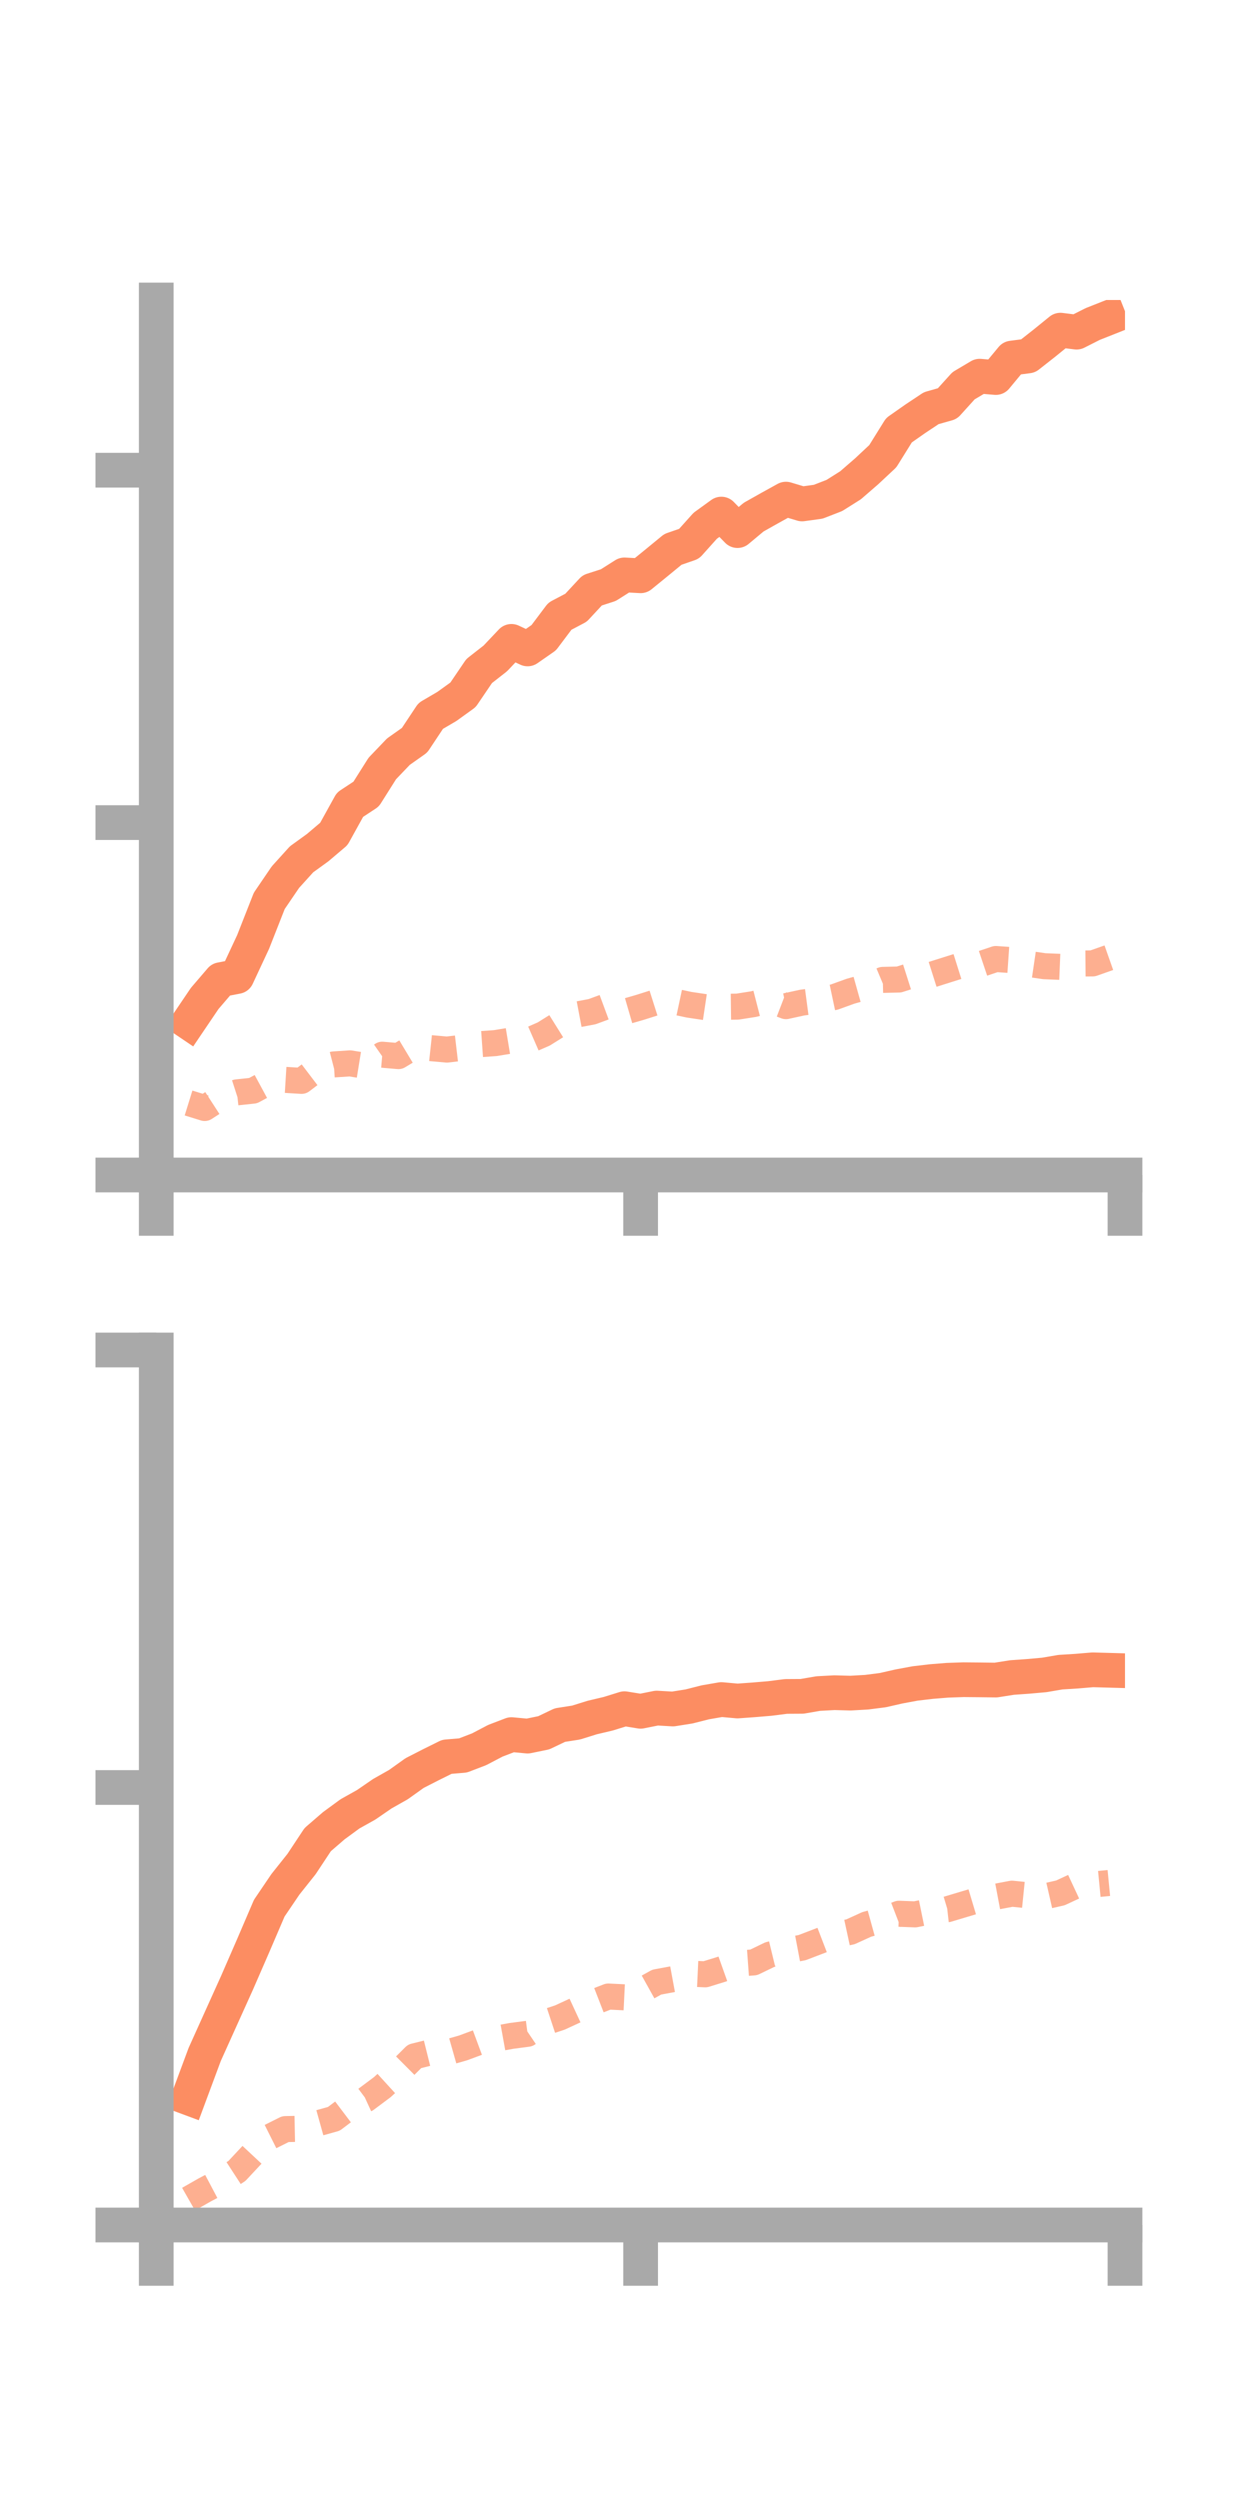 <?xml version="1.0" encoding="utf-8" standalone="no"?>
<!DOCTYPE svg PUBLIC "-//W3C//DTD SVG 1.1//EN"
  "http://www.w3.org/Graphics/SVG/1.1/DTD/svg11.dtd">
<!-- Created with matplotlib (https://matplotlib.org/) -->
<svg height="144pt" version="1.1" viewBox="0 0 72 144" width="72pt" xmlns="http://www.w3.org/2000/svg" xmlns:xlink="http://www.w3.org/1999/xlink">
 <defs>
  <style type="text/css">*{stroke-linecap:butt;stroke-linejoin:round;}</style>
 </defs>
 <g id="figure_1">
  <g id="patch_1">
   <path d="M 0 144 
L 72 144 
L 72 0 
L 0 0 
z
" style="fill:none;"/>
  </g>
  <g id="axes_1">
   <g id="patch_2">
    <path d="M 9 67.68 
L 64.8 67.68 
L 64.8 17.28 
L 9 17.28 
z
" style="fill:none;"/>
   </g>
   <g id="matplotlib.axis_1">
    <g id="xtick_1">
     <g id="line2d_1">
      <defs>
       <path d="M 0 0 
L 0 3.5 
" id="m127bf45b08" style="stroke:#a9a9a9;stroke-width:2;"/>
      </defs>
      <g>
       <use style="fill:#a9a9a9;stroke:#a9a9a9;stroke-width:2;" x="9" xlink:href="#m127bf45b08" y="67.68"/>
      </g>
     </g>
    </g>
    <g id="xtick_2">
     <g id="line2d_2">
      <g>
       <use style="fill:#a9a9a9;stroke:#a9a9a9;stroke-width:2;" x="36.9" xlink:href="#m127bf45b08" y="67.68"/>
      </g>
     </g>
    </g>
    <g id="xtick_3">
     <g id="line2d_3">
      <g>
       <use style="fill:#a9a9a9;stroke:#a9a9a9;stroke-width:2;" x="64.8" xlink:href="#m127bf45b08" y="67.68"/>
      </g>
     </g>
    </g>
   </g>
   <g id="matplotlib.axis_2">
    <g id="ytick_1">
     <g id="line2d_4">
      <defs>
       <path d="M 0 0 
L -3.5 0 
" id="m3be519631a" style="stroke:#a9a9a9;stroke-width:2;"/>
      </defs>
      <g>
       <use style="fill:#a9a9a9;stroke:#a9a9a9;stroke-width:2;" x="9" xlink:href="#m3be519631a" y="67.68"/>
      </g>
     </g>
    </g>
    <g id="ytick_2">
     <g id="line2d_5">
      <g>
       <use style="fill:#a9a9a9;stroke:#a9a9a9;stroke-width:2;" x="9" xlink:href="#m3be519631a" y="47.382"/>
      </g>
     </g>
    </g>
    <g id="ytick_3">
     <g id="line2d_6">
      <g>
       <use style="fill:#a9a9a9;stroke:#a9a9a9;stroke-width:2;" x="9" xlink:href="#m3be519631a" y="27.083"/>
      </g>
     </g>
    </g>
   </g>
   <g id="line2d_7">
    <path clip-path="url(#p6aa470a812)" d="M 10.86 58.886 
L 11.79 57.511 
L 12.72 56.426 
L 13.65 56.248 
L 14.58 54.255 
L 15.51 51.89 
L 16.44 50.524 
L 17.37 49.496 
L 18.3 48.823 
L 19.23 48.034 
L 20.16 46.352 
L 21.09 45.74 
L 22.02 44.266 
L 22.95 43.294 
L 23.88 42.637 
L 24.81 41.237 
L 25.74 40.692 
L 26.67 40.022 
L 27.6 38.652 
L 28.53 37.925 
L 29.46 36.943 
L 30.39 37.378 
L 31.32 36.731 
L 32.25 35.494 
L 33.18 35.004 
L 34.11 34.003 
L 35.04 33.703 
L 35.97 33.114 
L 36.9 33.165 
L 37.83 32.408 
L 38.76 31.644 
L 39.69 31.322 
L 40.62 30.285 
L 41.55 29.611 
L 42.48 30.563 
L 43.41 29.787 
L 44.34 29.263 
L 45.27 28.749 
L 46.2 29.028 
L 47.13 28.9 
L 48.06 28.539 
L 48.99 27.953 
L 49.92 27.147 
L 50.85 26.277 
L 51.78 24.782 
L 52.71 24.13 
L 53.64 23.511 
L 54.57 23.248 
L 55.5 22.22 
L 56.43 21.668 
L 57.36 21.746 
L 58.29 20.624 
L 59.22 20.503 
L 60.15 19.772 
L 61.08 19.017 
L 62.01 19.133 
L 62.94 18.663 
L 63.87 18.295 
" style="fill:none;stroke:#fc8d62;stroke-linecap:square;stroke-width:2;"/>
   </g>
   <g id="line2d_8">
    <path clip-path="url(#p6aa470a812)" d="M 10.86 63.533 
L 11.79 63.821 
L 12.72 63.219 
L 13.65 62.92 
L 14.58 62.821 
L 15.51 62.318 
L 16.44 62.201 
L 17.37 62.258 
L 18.3 61.551 
L 19.23 61.311 
L 20.16 61.25 
L 21.09 61.4 
L 22.02 60.751 
L 22.95 60.832 
L 23.88 60.273 
L 24.81 60.373 
L 25.74 60.456 
L 26.67 60.347 
L 27.6 60.148 
L 28.53 60.083 
L 29.46 59.929 
L 30.39 59.964 
L 31.32 59.558 
L 32.25 58.977 
L 33.18 58.447 
L 34.11 58.271 
L 35.04 57.927 
L 35.97 58.283 
L 36.9 58.013 
L 37.83 57.718 
L 38.76 57.674 
L 39.69 57.872 
L 40.62 58.011 
L 41.55 57.994 
L 42.48 57.982 
L 43.41 57.836 
L 44.34 57.597 
L 45.27 57.954 
L 46.2 57.751 
L 47.13 57.627 
L 48.06 57.43 
L 48.99 57.094 
L 49.92 56.833 
L 50.85 56.442 
L 51.78 56.42 
L 52.71 56.124 
L 53.64 56.148 
L 54.57 55.854 
L 55.5 55.562 
L 56.43 55.551 
L 57.36 55.239 
L 58.29 55.303 
L 59.22 55.516 
L 60.15 55.653 
L 61.08 55.691 
L 62.01 55.5 
L 62.94 55.492 
L 63.87 55.164 
" style="fill:none;stroke:#fc8d62;stroke-dasharray:1.5,1.5;stroke-dashoffset:0;stroke-opacity:0.7;stroke-width:1.5;"/>
   </g>
   <g id="patch_3">
    <path d="M 9 67.68 
L 9 17.28 
" style="fill:none;stroke:#a9a9a9;stroke-linecap:square;stroke-linejoin:miter;stroke-width:2;"/>
   </g>
   <g id="patch_4">
    <path d="M 64.8 67.68 
L 64.8 17.28 
" style="fill:none;"/>
   </g>
   <g id="patch_5">
    <path d="M 9 67.68 
L 64.8 67.68 
" style="fill:none;stroke:#a9a9a9;stroke-linecap:square;stroke-linejoin:miter;stroke-width:2;"/>
   </g>
   <g id="patch_6">
    <path d="M 9 17.28 
L 64.8 17.28 
" style="fill:none;"/>
   </g>
  </g>
  <g id="axes_2">
   <g id="patch_7">
    <path d="M 9 128.16 
L 64.8 128.16 
L 64.8 77.76 
L 9 77.76 
z
" style="fill:none;"/>
   </g>
   <g id="matplotlib.axis_3">
    <g id="xtick_4">
     <g id="line2d_9">
      <g>
       <use style="fill:#a9a9a9;stroke:#a9a9a9;stroke-width:2;" x="9" xlink:href="#m127bf45b08" y="128.16"/>
      </g>
     </g>
    </g>
    <g id="xtick_5">
     <g id="line2d_10">
      <g>
       <use style="fill:#a9a9a9;stroke:#a9a9a9;stroke-width:2;" x="36.9" xlink:href="#m127bf45b08" y="128.16"/>
      </g>
     </g>
    </g>
    <g id="xtick_6">
     <g id="line2d_11">
      <g>
       <use style="fill:#a9a9a9;stroke:#a9a9a9;stroke-width:2;" x="64.8" xlink:href="#m127bf45b08" y="128.16"/>
      </g>
     </g>
    </g>
   </g>
   <g id="matplotlib.axis_4">
    <g id="ytick_4">
     <g id="line2d_12">
      <g>
       <use style="fill:#a9a9a9;stroke:#a9a9a9;stroke-width:2;" x="9" xlink:href="#m3be519631a" y="128.16"/>
      </g>
     </g>
    </g>
    <g id="ytick_5">
     <g id="line2d_13">
      <g>
       <use style="fill:#a9a9a9;stroke:#a9a9a9;stroke-width:2;" x="9" xlink:href="#m3be519631a" y="102.96"/>
      </g>
     </g>
    </g>
    <g id="ytick_6">
     <g id="line2d_14">
      <g>
       <use style="fill:#a9a9a9;stroke:#a9a9a9;stroke-width:2;" x="9" xlink:href="#m3be519631a" y="77.76"/>
      </g>
     </g>
    </g>
   </g>
   <g id="line2d_15">
    <path clip-path="url(#pab7daf2dda)" d="M 10.86 120.84 
L 11.79 118.338 
L 12.72 116.274 
L 13.65 114.214 
L 14.58 112.078 
L 15.51 109.91 
L 16.44 108.537 
L 17.37 107.368 
L 18.3 105.962 
L 19.23 105.159 
L 20.16 104.478 
L 21.09 103.958 
L 22.02 103.319 
L 22.95 102.793 
L 23.88 102.129 
L 24.81 101.653 
L 25.74 101.192 
L 26.67 101.114 
L 27.6 100.757 
L 28.53 100.269 
L 29.46 99.913 
L 30.39 100 
L 31.32 99.809 
L 32.25 99.365 
L 33.18 99.22 
L 34.11 98.93 
L 35.04 98.71 
L 35.97 98.421 
L 36.9 98.571 
L 37.83 98.385 
L 38.76 98.439 
L 39.69 98.291 
L 40.62 98.055 
L 41.55 97.894 
L 42.48 97.978 
L 43.41 97.911 
L 44.34 97.833 
L 45.27 97.715 
L 46.2 97.709 
L 47.13 97.549 
L 48.06 97.499 
L 48.99 97.524 
L 49.92 97.471 
L 50.85 97.352 
L 51.78 97.14 
L 52.71 96.967 
L 53.64 96.858 
L 54.57 96.783 
L 55.5 96.751 
L 56.43 96.76 
L 57.36 96.772 
L 58.29 96.625 
L 59.22 96.559 
L 60.15 96.476 
L 61.08 96.317 
L 62.01 96.259 
L 62.94 96.181 
L 63.87 96.207 
" style="fill:none;stroke:#fc8d62;stroke-linecap:square;stroke-width:2;"/>
   </g>
   <g id="line2d_16">
    <path clip-path="url(#pab7daf2dda)" d="M 10.86 126.67 
L 11.79 126.14 
L 12.72 125.648 
L 13.65 125.044 
L 14.58 124.048 
L 15.51 123.102 
L 16.44 122.636 
L 17.37 122.618 
L 18.3 122.304 
L 19.23 122.045 
L 20.16 121.342 
L 21.09 120.915 
L 22.02 120.22 
L 22.95 119.371 
L 23.88 118.444 
L 24.81 118.213 
L 25.74 118.225 
L 26.67 117.961 
L 27.6 117.616 
L 28.53 117.436 
L 29.46 117.268 
L 30.39 117.146 
L 31.32 116.516 
L 32.25 116.209 
L 33.18 115.779 
L 34.11 115.361 
L 35.04 115 
L 35.97 115.046 
L 36.9 114.687 
L 37.83 114.17 
L 38.76 113.998 
L 39.69 113.678 
L 40.62 113.721 
L 41.55 113.434 
L 42.48 113.103 
L 43.41 113.035 
L 44.34 112.586 
L 45.27 112.36 
L 46.2 112.184 
L 47.13 111.829 
L 48.06 111.472 
L 48.99 111.271 
L 49.92 110.847 
L 50.85 110.59 
L 51.78 110.232 
L 52.71 110.268 
L 53.64 110.078 
L 54.57 109.973 
L 55.5 109.694 
L 56.43 109.416 
L 57.36 109.251 
L 58.29 109.076 
L 59.22 109.17 
L 60.15 109.242 
L 61.08 109.03 
L 62.01 108.596 
L 62.94 108.551 
L 63.87 108.461 
" style="fill:none;stroke:#fc8d62;stroke-dasharray:1.5,1.5;stroke-dashoffset:0;stroke-opacity:0.7;stroke-width:1.5;"/>
   </g>
   <g id="patch_8">
    <path d="M 9 128.16 
L 9 77.76 
" style="fill:none;stroke:#a9a9a9;stroke-linecap:square;stroke-linejoin:miter;stroke-width:2;"/>
   </g>
   <g id="patch_9">
    <path d="M 64.8 128.16 
L 64.8 77.76 
" style="fill:none;"/>
   </g>
   <g id="patch_10">
    <path d="M 9 128.16 
L 64.8 128.16 
" style="fill:none;stroke:#a9a9a9;stroke-linecap:square;stroke-linejoin:miter;stroke-width:2;"/>
   </g>
   <g id="patch_11">
    <path d="M 9 77.76 
L 64.8 77.76 
" style="fill:none;"/>
   </g>
  </g>
 </g>
 <defs>
  <clipPath id="p6aa470a812">
   <rect height="50.4" width="55.8" x="9" y="17.28"/>
  </clipPath>
  <clipPath id="pab7daf2dda">
   <rect height="50.4" width="55.8" x="9" y="77.76"/>
  </clipPath>
 </defs>
</svg>
